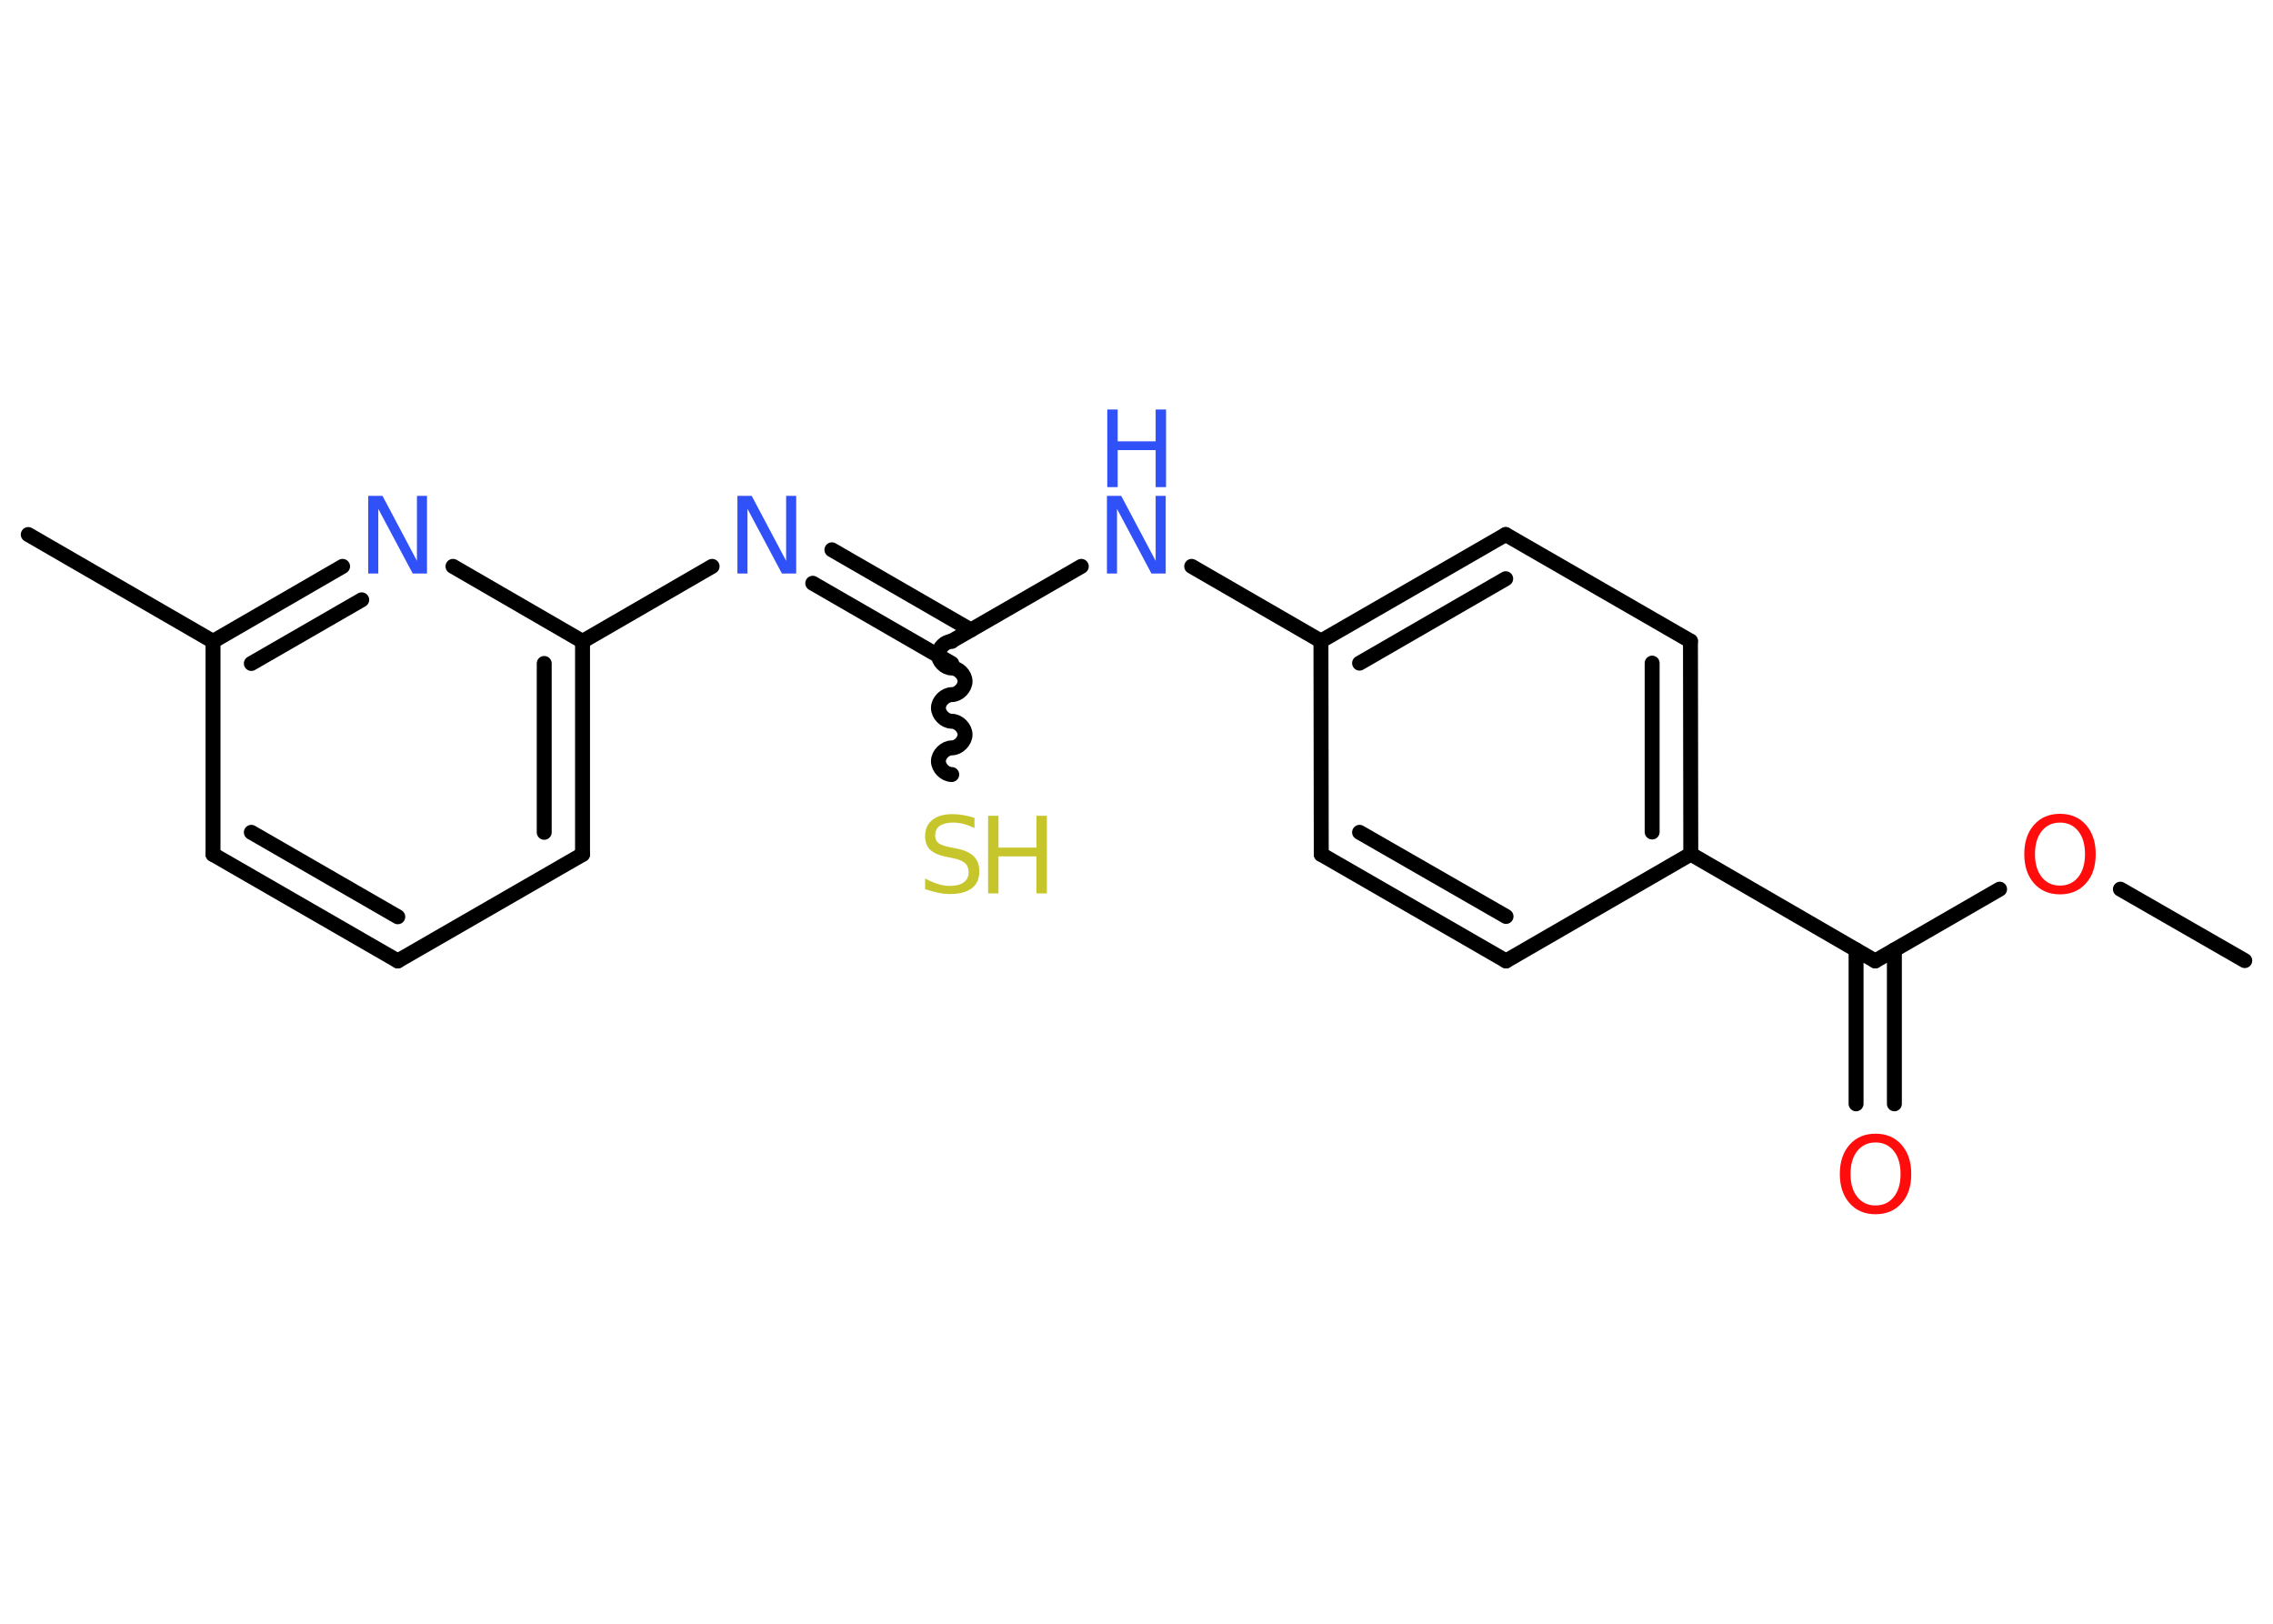 <?xml version='1.0' encoding='UTF-8'?>
<!DOCTYPE svg PUBLIC "-//W3C//DTD SVG 1.1//EN" "http://www.w3.org/Graphics/SVG/1.1/DTD/svg11.dtd">
<svg version='1.2' xmlns='http://www.w3.org/2000/svg' xmlns:xlink='http://www.w3.org/1999/xlink' width='70.0mm' height='50.0mm' viewBox='0 0 70.0 50.0'>
  <desc>Generated by the Chemistry Development Kit (http://github.com/cdk)</desc>
  <g stroke-linecap='round' stroke-linejoin='round' stroke='#000000' stroke-width='.46' fill='#3050F8'>
    <rect x='.0' y='.0' width='70.0' height='50.0' fill='#FFFFFF' stroke='none'/>
    <g id='mol1' class='mol'>
      <line id='mol1bnd1' class='bond' x1='69.13' y1='29.58' x2='65.3' y2='27.38'/>
      <line id='mol1bnd2' class='bond' x1='61.58' y1='27.38' x2='57.75' y2='29.59'/>
      <g id='mol1bnd3' class='bond'>
        <line x1='58.34' y1='29.25' x2='58.34' y2='33.99'/>
        <line x1='57.16' y1='29.25' x2='57.16' y2='33.99'/>
      </g>
      <line id='mol1bnd4' class='bond' x1='57.75' y1='29.59' x2='52.07' y2='26.3'/>
      <g id='mol1bnd5' class='bond'>
        <line x1='52.07' y1='26.3' x2='52.06' y2='19.74'/>
        <line x1='50.88' y1='25.62' x2='50.88' y2='20.42'/>
      </g>
      <line id='mol1bnd6' class='bond' x1='52.06' y1='19.74' x2='46.37' y2='16.46'/>
      <g id='mol1bnd7' class='bond'>
        <line x1='46.37' y1='16.46' x2='40.68' y2='19.74'/>
        <line x1='46.37' y1='17.82' x2='41.87' y2='20.42'/>
      </g>
      <line id='mol1bnd8' class='bond' x1='40.68' y1='19.74' x2='36.7' y2='17.44'/>
      <line id='mol1bnd9' class='bond' x1='33.3' y1='17.44' x2='29.31' y2='19.74'/>
      <path id='mol1bnd10' class='bond' d='M29.31 23.85c-.21 .0 -.41 -.21 -.41 -.41c-.0 -.21 .21 -.41 .41 -.41c.21 -.0 .41 -.21 .41 -.41c-.0 -.21 -.21 -.41 -.41 -.41c-.21 .0 -.41 -.21 -.41 -.41c-.0 -.21 .21 -.41 .41 -.41c.21 -.0 .41 -.21 .41 -.41c-.0 -.21 -.21 -.41 -.41 -.41c-.21 .0 -.41 -.21 -.41 -.41c-.0 -.21 .21 -.41 .41 -.41' fill='none' stroke='#000000' stroke-width='.46'/>
      <g id='mol1bnd11' class='bond'>
        <line x1='29.31' y1='20.43' x2='25.03' y2='17.96'/>
        <line x1='29.9' y1='19.4' x2='25.62' y2='16.93'/>
      </g>
      <line id='mol1bnd12' class='bond' x1='21.93' y1='17.44' x2='17.94' y2='19.75'/>
      <g id='mol1bnd13' class='bond'>
        <line x1='17.94' y1='26.31' x2='17.94' y2='19.75'/>
        <line x1='16.76' y1='25.63' x2='16.76' y2='20.43'/>
      </g>
      <line id='mol1bnd14' class='bond' x1='17.94' y1='26.31' x2='12.25' y2='29.59'/>
      <g id='mol1bnd15' class='bond'>
        <line x1='6.56' y1='26.31' x2='12.25' y2='29.59'/>
        <line x1='7.74' y1='25.63' x2='12.25' y2='28.23'/>
      </g>
      <line id='mol1bnd16' class='bond' x1='6.56' y1='26.31' x2='6.56' y2='19.75'/>
      <line id='mol1bnd17' class='bond' x1='6.56' y1='19.75' x2='.87' y2='16.46'/>
      <g id='mol1bnd18' class='bond'>
        <line x1='10.55' y1='17.44' x2='6.56' y2='19.75'/>
        <line x1='11.14' y1='18.47' x2='7.74' y2='20.43'/>
      </g>
      <line id='mol1bnd19' class='bond' x1='17.94' y1='19.75' x2='13.95' y2='17.44'/>
      <line id='mol1bnd20' class='bond' x1='40.68' y1='19.74' x2='40.69' y2='26.31'/>
      <g id='mol1bnd21' class='bond'>
        <line x1='40.69' y1='26.31' x2='46.38' y2='29.59'/>
        <line x1='41.87' y1='25.63' x2='46.38' y2='28.22'/>
      </g>
      <line id='mol1bnd22' class='bond' x1='52.07' y1='26.3' x2='46.38' y2='29.59'/>
      <path id='mol1atm2' class='atom' d='M63.44 25.33q-.35 .0 -.56 .26q-.21 .26 -.21 .71q.0 .45 .21 .71q.21 .26 .56 .26q.35 .0 .56 -.26q.21 -.26 .21 -.71q.0 -.45 -.21 -.71q-.21 -.26 -.56 -.26zM63.44 25.06q.5 .0 .8 .34q.3 .34 .3 .9q.0 .57 -.3 .9q-.3 .34 -.8 .34q-.5 .0 -.8 -.34q-.3 -.34 -.3 -.9q.0 -.56 .3 -.9q.3 -.34 .8 -.34z' stroke='none' fill='#FF0D0D'/>
      <path id='mol1atm4' class='atom' d='M57.76 35.18q-.35 .0 -.56 .26q-.21 .26 -.21 .71q.0 .45 .21 .71q.21 .26 .56 .26q.35 .0 .56 -.26q.21 -.26 .21 -.71q.0 -.45 -.21 -.71q-.21 -.26 -.56 -.26zM57.76 34.91q.5 .0 .8 .34q.3 .34 .3 .9q.0 .57 -.3 .9q-.3 .34 -.8 .34q-.5 .0 -.8 -.34q-.3 -.34 -.3 -.9q.0 -.56 .3 -.9q.3 -.34 .8 -.34z' stroke='none' fill='#FF0D0D'/>
      <g id='mol1atm9' class='atom'>
        <path d='M34.1 15.27h.43l1.06 2.0v-2.0h.31v2.39h-.44l-1.06 -1.99v1.99h-.31v-2.39z' stroke='none'/>
        <path d='M34.1 12.61h.32v.98h1.17v-.98h.32v2.39h-.32v-1.14h-1.17v1.14h-.32v-2.39z' stroke='none'/>
      </g>
      <g id='mol1atm11' class='atom'>
        <path d='M30.01 25.19v.31q-.18 -.09 -.34 -.13q-.16 -.04 -.32 -.04q-.26 .0 -.41 .1q-.14 .1 -.14 .29q.0 .16 .1 .24q.1 .08 .36 .13l.2 .04q.36 .07 .53 .24q.17 .17 .17 .46q.0 .35 -.23 .52q-.23 .18 -.68 .18q-.17 .0 -.36 -.04q-.19 -.04 -.4 -.11v-.33q.2 .11 .39 .17q.19 .06 .37 .06q.28 .0 .43 -.11q.15 -.11 .15 -.31q.0 -.18 -.11 -.28q-.11 -.1 -.35 -.15l-.2 -.04q-.36 -.07 -.52 -.22q-.16 -.15 -.16 -.42q.0 -.32 .22 -.5q.22 -.18 .62 -.18q.17 .0 .34 .03q.17 .03 .36 .09z' stroke='none' fill='#C6C62C'/>
        <path d='M30.43 25.12h.32v.98h1.17v-.98h.32v2.39h-.32v-1.14h-1.17v1.14h-.32v-2.39z' stroke='none' fill='#C6C62C'/>
      </g>
      <path id='mol1atm12' class='atom' d='M22.72 15.27h.43l1.06 2.0v-2.0h.31v2.39h-.44l-1.06 -1.99v1.99h-.31v-2.39z' stroke='none'/>
      <path id='mol1atm19' class='atom' d='M11.35 15.27h.43l1.06 2.0v-2.0h.31v2.39h-.44l-1.06 -1.99v1.99h-.31v-2.39z' stroke='none'/>
    </g>
  </g>
</svg>

